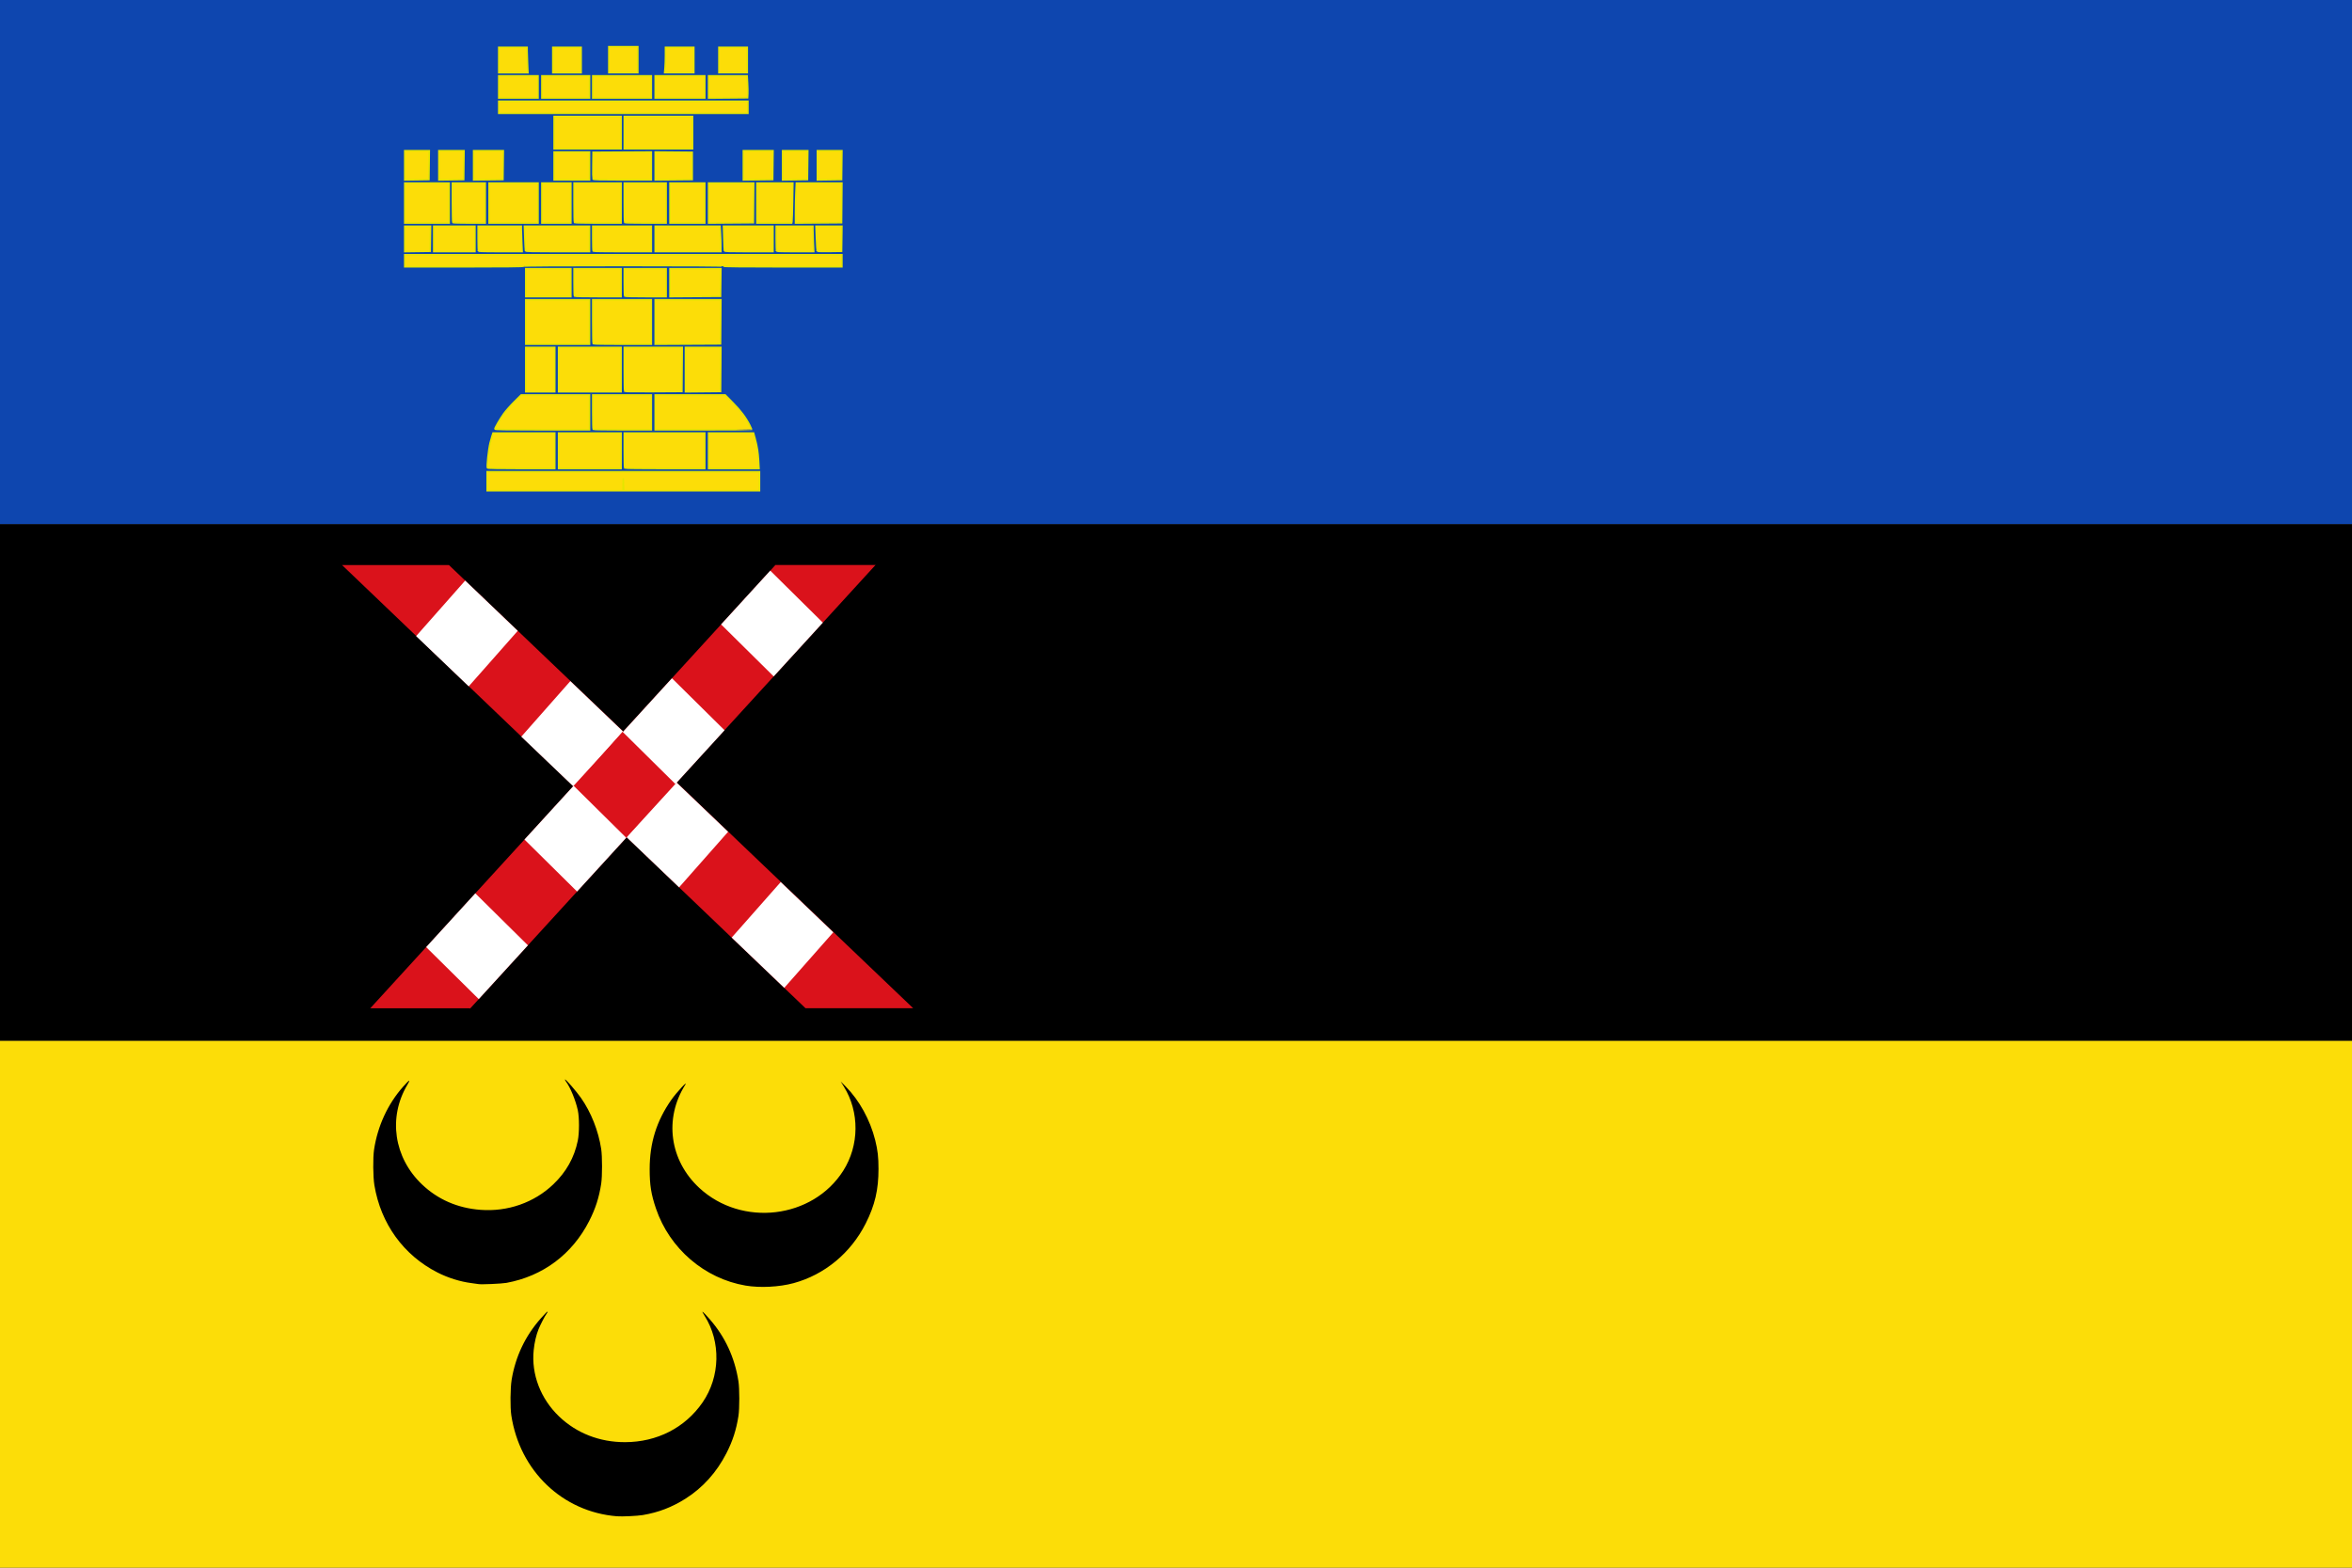<svg width="600" height="400" viewBox="0 0 600 400" fill="none" xmlns="http://www.w3.org/2000/svg" xmlns:cgf="https://coding.garden/flags"><rect x="0" y="0" width="600" height="400" fill="#333333" stroke="none"/><g clip-path="url(#clip0_1_5224)">
<path d="M600 0H0V133.766H600V0Z" fill="#0E46AF"/>
<path d="M600 133.767H0V265.585H600V133.767Z" fill="black"/>
<path d="M600 265.584H0V400H600V265.584Z" fill="#FCDD08"/>
<path d="M157.385 386.882C143.509 385.765 132.59 375.329 130.436 361.129C130.128 359.095 130.175 354.142 130.522 352.036C131.497 346.132 134.003 340.855 137.948 336.403C139.183 335.009 139.711 334.503 139.711 334.712C139.711 334.775 139.569 335.02 139.395 335.255C138.983 335.813 137.844 338.02 137.388 339.145C136.785 340.633 136.348 342.515 136.144 344.5C135.514 350.657 137.908 356.903 142.631 361.421C147.094 365.692 152.967 367.98 159.445 367.971C167.611 367.959 174.765 364.295 179.22 357.843C183.733 351.305 183.947 342.369 179.749 335.739C178.73 334.13 179.107 334.386 181.088 336.649C184.982 341.096 187.438 346.413 188.377 352.432C188.67 354.307 188.67 359.414 188.378 361.29C187.824 364.842 186.914 367.658 185.301 370.813C182.82 375.667 179.287 379.593 174.89 382.38C171.432 384.572 167.983 385.897 163.978 386.571C162.577 386.806 158.711 386.989 157.385 386.882H157.385ZM190.208 328.021C179.731 326.246 170.821 318.593 167.347 308.384C166.108 304.742 165.731 302.395 165.731 298.318C165.731 291.615 167.493 285.98 171.271 280.602C172.58 278.74 175.672 275.403 174.793 276.803C169.365 285.444 170.825 296.091 178.399 303.106C189.245 313.151 207.32 310.992 215.109 298.722C219.221 292.243 219.291 283.755 215.285 277.274L214.455 275.932L215.732 277.22C219.224 280.745 221.976 285.746 223.267 290.916C223.903 293.463 224.104 295.217 224.106 298.238C224.111 303.589 223.189 307.516 220.845 312.169C217.042 319.717 210.356 325.25 202.444 327.399C198.788 328.391 193.872 328.641 190.208 328.021V328.021ZM122.037 327.636C121.898 327.604 121.102 327.491 120.269 327.386C117.422 327.027 114.294 326.05 111.6 324.678C102.943 320.268 97.145 312.246 95.508 302.413C95.16 300.327 95.115 295.376 95.424 293.325C96.334 287.296 98.956 281.626 102.859 277.249C104.484 275.427 104.816 275.278 103.927 276.77C98.969 285.095 100.465 295.354 107.633 302.189C111.687 306.054 116.709 308.244 122.55 308.693C129.498 309.227 136.263 306.861 141.147 302.189C144.463 299.017 146.493 295.396 147.396 291.045C147.805 289.069 147.805 285.123 147.396 283.26C146.837 280.72 145.494 277.464 144.384 275.963C144.201 275.714 144.088 275.474 144.135 275.429C144.284 275.287 147.034 278.456 148.187 280.099C150.785 283.802 152.656 288.521 153.366 293.164C153.653 295.04 153.652 300.16 153.366 302.022C152.818 305.569 151.92 308.362 150.311 311.527C145.994 320.019 138.503 325.624 129.193 327.328C127.977 327.55 122.658 327.779 122.039 327.636H122.037Z" fill="black"/>
<path d="M87.251 144.172H114.52L232.949 257.244H205.478L87.251 144.172Z" fill="#DA121B"/>
<path d="M132.08 160.959L118.667 148.142L106.159 162.306L119.572 175.124L132.08 160.959Z" fill="white"/>
<path d="M158.908 186.611L145.495 173.794L132.987 187.959L146.4 200.776L158.908 186.611Z" fill="white"/>
<path d="M185.742 212.238L172.329 199.421L159.821 213.586L173.235 226.403L185.742 212.238Z" fill="white"/>
<path d="M212.574 237.88L199.161 225.062L186.653 239.227L200.066 252.045L212.574 237.88Z" fill="white"/>
<path d="M223.394 144.166H197.789L197.705 144.276L94.378 257.349L94.475 257.262H119.909L119.855 257.41L223.24 144.274L223.394 144.166Z" fill="#DA121B"/>
<path d="M183.956 159.322L196.494 145.602L209.907 158.865L197.369 172.585L183.956 159.322Z" fill="white"/>
<path d="M158.881 186.78L171.418 173.06L184.831 186.323L172.294 200.043L158.881 186.78Z" fill="white"/>
<path d="M133.797 214.211L146.335 200.491L159.748 213.754L147.21 227.474L133.797 214.211Z" fill="white"/>
<path d="M108.718 241.658L121.255 227.938L134.668 241.202L122.131 254.922L108.718 241.658Z" fill="white"/>
<path d="M124.277 122.783V120.355H159.01H193.743V122.783V125.211H176.424H159.104L159.05 123.633L158.997 122.055L158.962 123.633L158.927 125.211H141.602H124.277V122.783H124.277ZM124.355 119.378C124.156 119.061 124.626 114.659 125.038 112.991C125.17 112.457 125.391 111.674 125.529 111.251L125.781 110.482H133.65H141.52V115.014V119.546H132.99C127.278 119.546 124.425 119.491 124.355 119.378V119.378ZM142.505 115.014V110.482H150.47H158.435V115.014V119.546H150.47H142.505V115.014ZM159.365 119.438C159.305 119.379 159.256 117.339 159.256 114.906V110.482H169.519H179.783V115.014V119.546H169.629C164.044 119.546 159.425 119.498 159.365 119.438H159.365ZM180.769 115.014V110.482H186.499H192.229L192.595 111.817C193.149 113.838 193.397 115.377 193.519 117.563L193.628 119.546H187.199H180.768V115.014H180.769ZM126.25 109.47C126.25 109.14 127.52 106.947 128.514 105.551C129.023 104.835 130.231 103.467 131.199 102.51L132.958 100.77H141.673H150.388V105.221V109.673H138.318C128.77 109.673 126.248 109.63 126.25 109.47V109.47ZM151.318 109.565C151.258 109.505 151.209 107.502 151.209 105.113V100.77H158.681H166.153V105.221V109.673H158.79C154.741 109.673 151.378 109.624 151.318 109.565H151.318ZM167.139 105.221V100.77H176.061H184.984L186.949 102.753C188.91 104.731 190.273 106.546 191.261 108.494C191.542 109.048 191.772 109.54 191.772 109.587C191.772 109.634 186.229 109.673 179.455 109.673H167.139V105.221V105.221ZM134.13 94.296V88.63H137.825H141.52V94.296V99.961H137.825H134.13V94.296ZM142.505 94.296V88.63H150.47H158.435V94.296V99.961H150.47H142.505V94.296ZM159.367 99.855C159.306 99.794 159.256 97.244 159.256 94.188V88.63H166.648H174.04L173.997 94.255L173.953 99.88L166.715 99.922C162.735 99.945 159.428 99.915 159.367 99.855L159.367 99.855ZM174.857 94.298V88.63H179.375H183.893L183.85 94.255L183.807 99.88L179.332 99.923L174.856 99.966V94.298L174.857 94.298ZM134.13 82.156V76.491H142.259H150.388V82.156V87.821H142.259H134.13V82.156ZM151.318 87.713C151.258 87.654 151.209 85.105 151.209 82.048V76.491H158.681H166.153V82.156V87.821H158.79C154.741 87.821 151.378 87.773 151.318 87.713H151.318ZM167.139 82.158V76.491H175.516H183.893L183.85 82.116L183.807 87.74L175.472 87.782L167.138 87.824V82.158L167.139 82.158ZM134.13 72.121V68.56H139.878H145.625V72.121V75.682H139.878H134.13V72.121ZM146.556 75.574C146.496 75.514 146.446 73.912 146.446 72.013V68.56H152.44H158.434V72.121V75.682H152.55C149.313 75.682 146.616 75.633 146.556 75.574H146.556ZM159.365 75.574C159.305 75.514 159.256 73.912 159.256 72.013V68.56H164.593H169.93V72.121V75.682H164.702C161.827 75.682 159.425 75.633 159.365 75.574H159.365ZM170.916 72.123V68.56H177.406H183.896L183.851 72.08L183.806 75.601L177.361 75.643L170.915 75.686V72.123L170.916 72.123ZM103.256 66.536V64.999H159.01H214.763V66.536V68.074H199.655C189.692 68.074 184.546 68.019 184.546 67.912C184.546 67.805 175.952 67.75 159.092 67.75C142.232 67.75 133.637 67.805 133.637 67.912C133.637 68.019 128.464 68.074 118.447 68.074H103.256V66.536ZM103.256 60.956V57.715H106.544H109.832L109.787 60.912L109.743 64.109L106.499 64.152L103.256 64.196V60.956L103.256 60.956ZM110.646 60.953V57.716H115.901H121.156V60.953V64.19H115.901H110.646V60.953ZM122.087 64.082C122.027 64.023 121.977 62.566 121.977 60.845V57.716H127.479H132.98V58.499C132.98 58.93 133.029 60.387 133.087 61.736L133.195 64.19H127.695C124.67 64.19 122.146 64.142 122.086 64.082H122.087ZM134.056 63.988C134.02 63.877 133.945 62.42 133.887 60.751L133.783 57.716H142.085H150.387V60.953V64.19H142.253C135.89 64.19 134.105 64.146 134.055 63.988H134.056ZM151.318 64.082C151.258 64.023 151.209 62.566 151.209 60.845V57.716H158.681H166.153V60.953V64.19H158.79C154.741 64.19 151.378 64.142 151.318 64.082H151.318ZM167.139 60.953V57.716H175.407H183.675L183.782 59.44C183.841 60.389 183.89 61.846 183.89 62.678V64.19H175.514H167.139V60.953H167.139ZM184.801 63.988C184.766 63.877 184.697 62.42 184.649 60.751L184.559 57.716H190.875H197.191V60.953V64.19H191.027C186.24 64.19 184.85 64.145 184.8 63.988H184.801ZM198.122 64.082C198.062 64.023 198.012 62.566 198.012 60.845V57.716H202.692H207.373V58.742C207.373 59.307 207.421 60.764 207.48 61.979L207.587 64.19H202.909C200.336 64.19 198.181 64.142 198.121 64.082H198.122ZM208.471 64.072C208.429 64.004 208.341 62.545 208.276 60.831L208.156 57.716H211.462H214.769L214.725 60.913L214.68 64.109L211.613 64.153C209.926 64.177 208.512 64.141 208.47 64.072L208.471 64.072ZM103.256 51.808V46.709H108.922H114.588V51.808V56.906H108.922H103.256V51.808ZM115.518 56.798C115.458 56.739 115.408 54.445 115.408 51.7V46.709H119.596H123.784V51.808V56.906H119.705C117.462 56.906 115.578 56.858 115.518 56.798H115.518ZM124.769 51.808V46.709H131.01H137.25V51.808V56.906H131.01H124.769V51.808ZM138.236 51.808V46.709H141.931H145.625V51.808V56.906H141.931H138.236V51.808ZM146.556 56.798C146.496 56.739 146.446 54.445 146.446 51.7V46.709H152.44H158.434V51.808V56.906H152.55C149.313 56.906 146.616 56.858 146.556 56.798H146.556ZM159.365 56.798C159.305 56.739 159.256 54.445 159.256 51.7V46.709H164.593H169.93V51.808V56.906H164.702C161.827 56.906 159.425 56.858 159.365 56.798H159.365ZM170.916 51.808V46.709H175.35H179.784V51.808V56.906H175.35H170.916V51.808ZM180.769 51.809V46.709H186.519H192.269L192.226 51.767L192.182 56.825L186.476 56.868L180.769 56.91V51.81L180.769 51.809ZM193.086 51.808V46.709H197.67H202.255L202.177 51.444C202.133 54.047 202.064 56.342 202.023 56.542L201.948 56.906H197.517H193.086V51.808H193.086ZM202.939 54.263C202.939 52.808 202.988 50.512 203.046 49.163L203.154 46.709H208.96H214.767L214.723 51.767L214.68 56.825L208.809 56.868L202.938 56.91V54.264L202.939 54.263ZM103.256 42.181V38.454H106.379H109.503L109.459 42.136L109.415 45.819L106.335 45.863L103.256 45.907V42.181L103.256 42.181ZM111.96 42.181V38.454H115.165H118.371L118.326 42.136L118.283 45.819L115.121 45.863L111.96 45.907V42.18L111.96 42.181ZM120.828 42.18V38.454H124.608H128.388L128.345 42.136L128.3 45.819L124.564 45.862L120.828 45.906V42.18L120.828 42.18ZM141.356 42.339V38.778H145.872H150.388V42.339V45.9H145.872H141.356V42.339ZM151.282 45.693C151.238 45.579 151.222 43.995 151.247 42.173L151.291 38.859L158.722 38.817L166.154 38.775V42.337V45.9H158.758C152.91 45.9 151.346 45.856 151.283 45.693L151.282 45.693ZM167.139 42.339V38.773L171.86 38.816L176.581 38.859V42.339V45.819L171.86 45.862L167.139 45.905V42.339V42.339ZM189.637 42.18V38.454H193.417H197.197L197.153 42.136L197.109 45.819L193.373 45.862L189.637 45.906V42.18L189.637 42.18ZM199.655 42.181V38.454H202.86H206.065L206.022 42.136L205.977 45.819L202.816 45.863L199.655 45.907V42.181H199.655ZM208.523 42.181V38.454H211.646H214.769L214.726 42.136L214.681 45.819L211.602 45.863L208.523 45.907V42.181L208.523 42.181ZM141.356 33.841V29.714H149.895H158.435V33.841V37.968H149.895H141.356V33.841ZM159.256 33.841V29.714H167.96H176.664V33.841V37.968H167.96H159.256V33.841ZM127.233 27.367V25.829H159.01H190.787V27.367V28.904H159.01H127.233V27.367ZM127.233 22.187V19.355H132.241H137.25V22.187V25.02H132.241H127.233V22.187ZM138.236 22.187V19.355H144.312H150.388V22.187V25.02H144.312H138.236V22.187ZM151.209 22.187V19.355H158.681H166.153V22.187V25.02H158.681H151.209V22.187ZM167.139 22.187V19.355H173.461H179.784V22.187V25.02H173.461H167.139V22.187ZM180.769 22.189V19.354H185.68H190.59L190.701 21.175C190.762 22.176 190.788 23.433 190.759 23.967L190.704 24.938L185.736 24.981L180.768 25.024V22.189L180.769 22.189ZM127.233 15.307V12.07H130.845H134.458V12.854C134.458 13.285 134.507 14.741 134.566 16.091L134.673 18.545H130.952H127.232V15.307H127.233ZM141.027 15.307V12.07H144.64H148.253V15.307V18.545H144.64H141.027V15.307ZM155.315 15.226V11.908H159.01H162.705V15.226V18.544H159.01H155.315V15.226ZM169.66 17.306C169.719 16.625 169.766 15.168 169.766 14.069V12.07H173.379H176.992V15.307V18.544H173.273H169.554L169.66 17.306H169.66ZM183.397 15.307V12.07H187.009H190.622V15.307V18.544H187.009H183.397V15.307Z" fill="#FCDD08" stroke="#E5E400" stroke-width="0.4"/>
</g>
<defs>
<clipPath id="clip0_1_5224">
<rect width="600" height="400" fill="white"/>
</clipPath>
</defs>
</svg>
